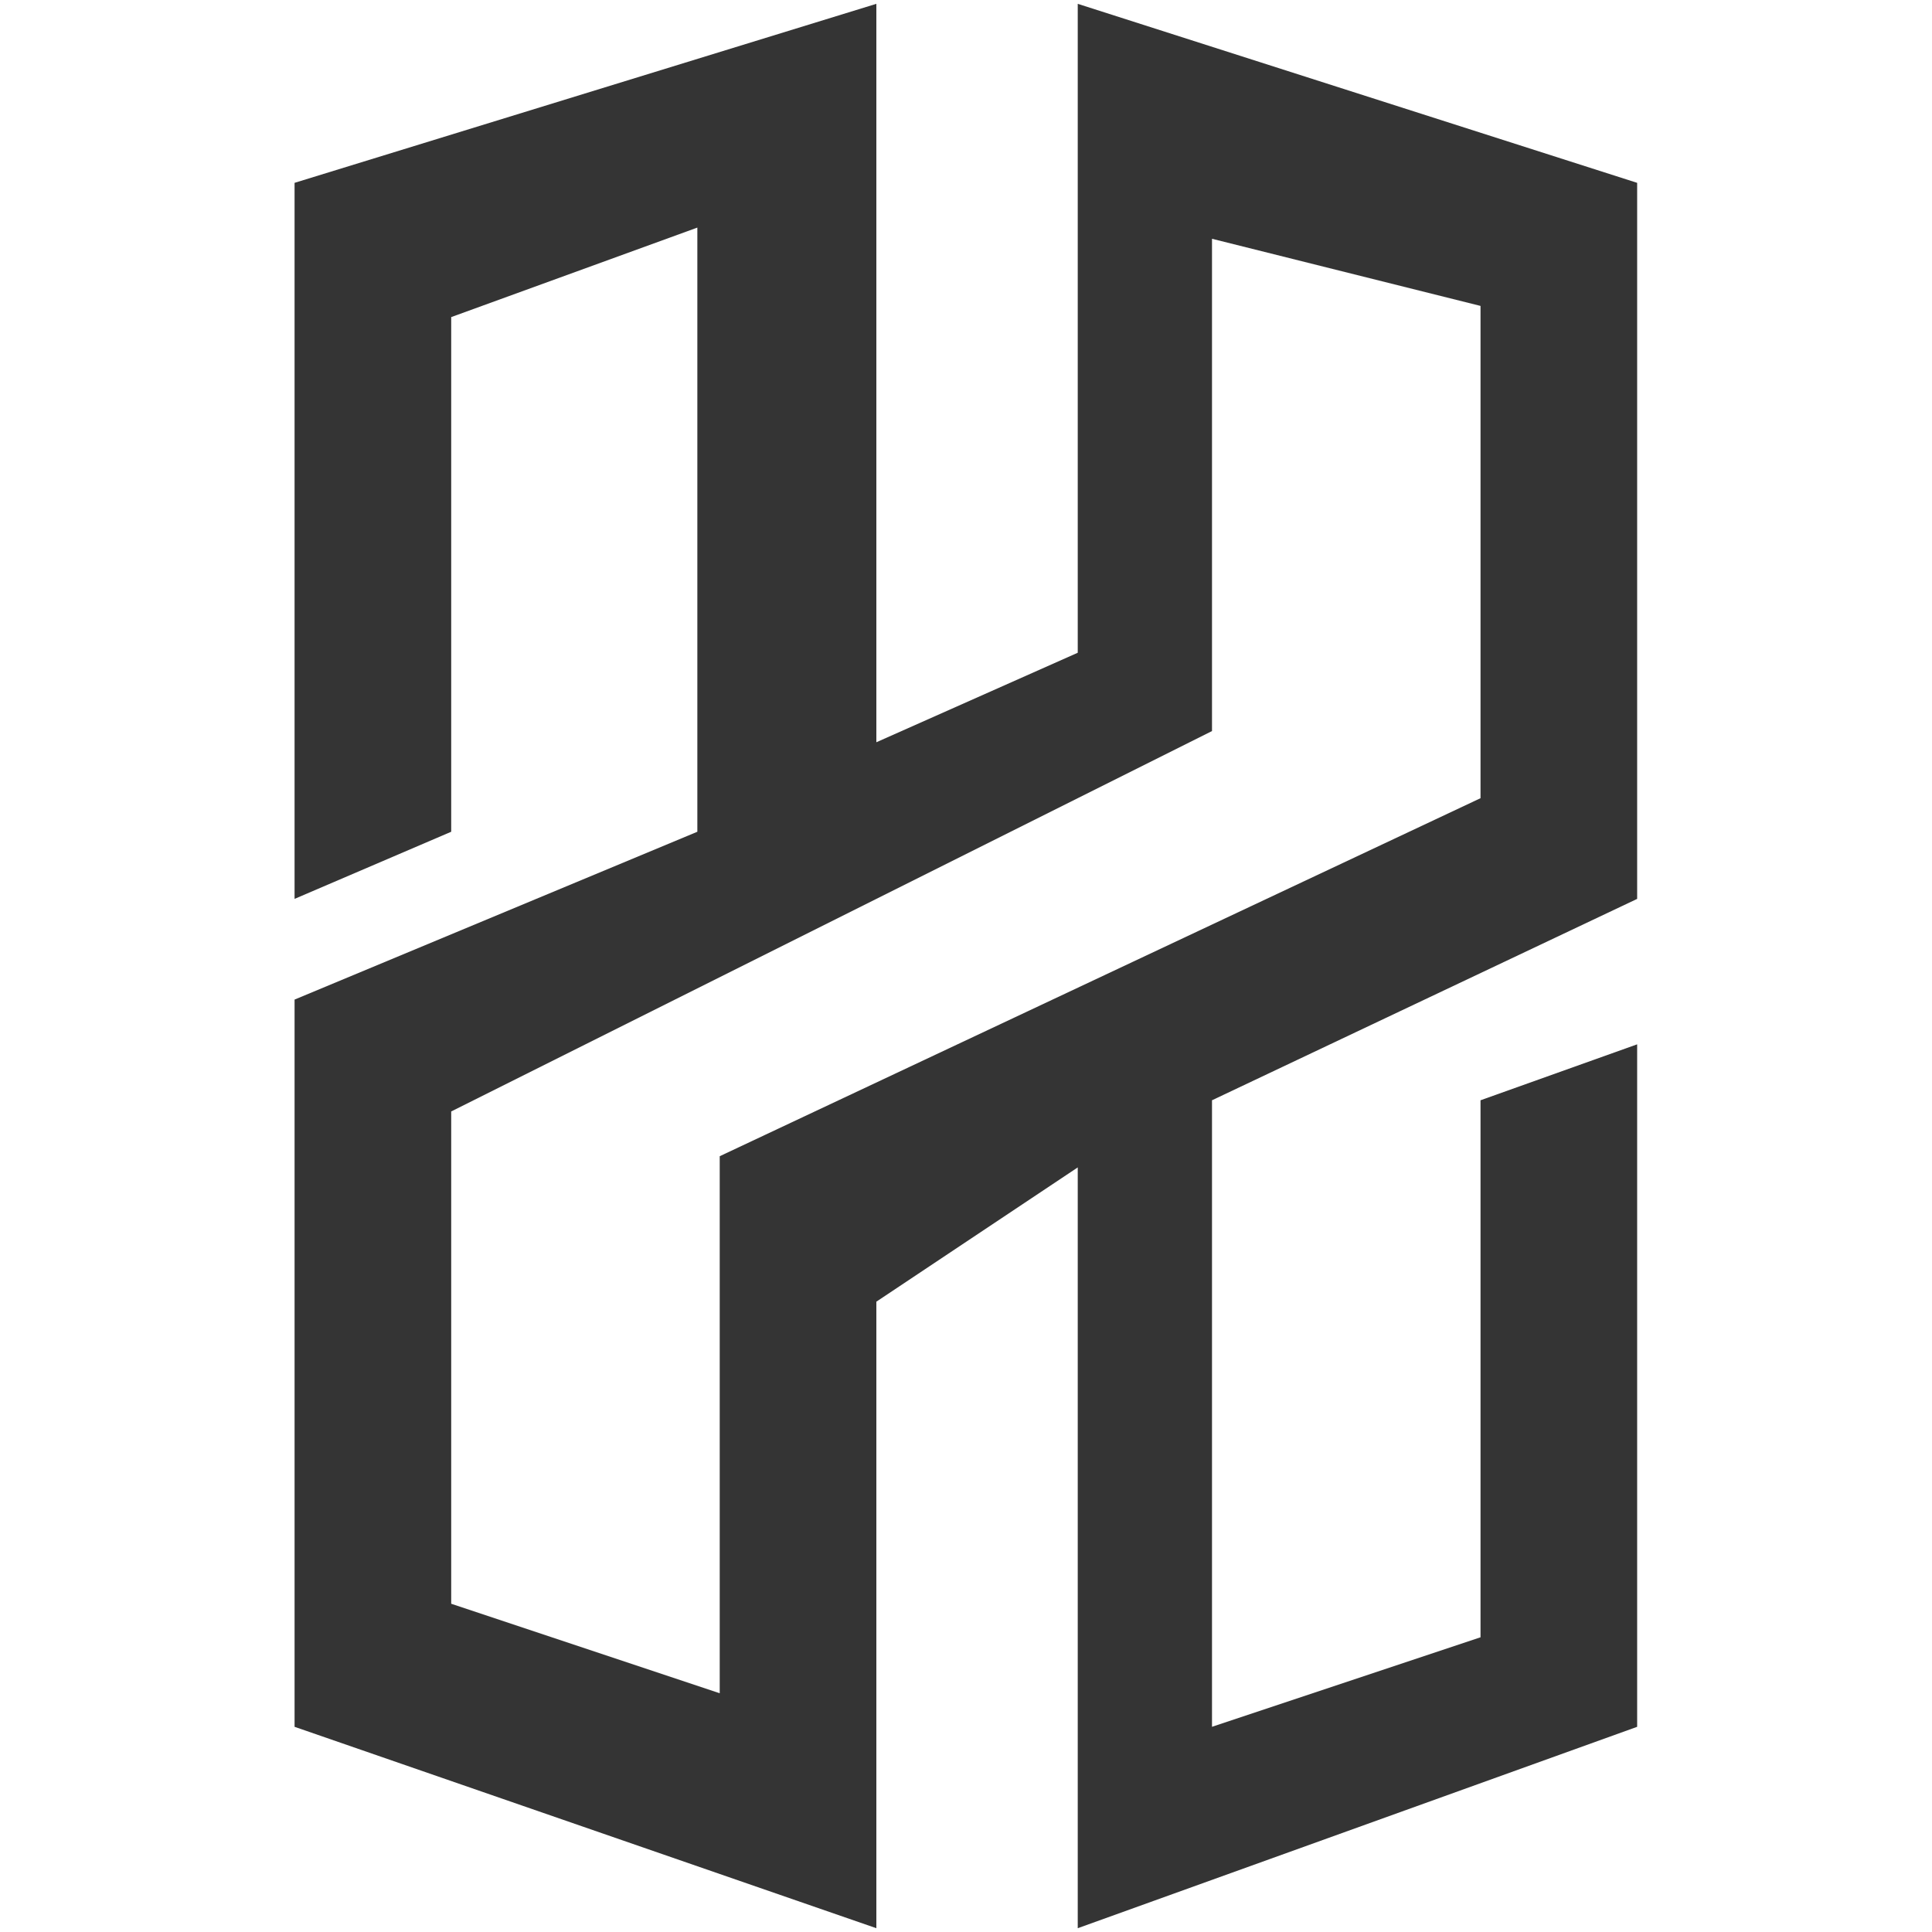 <?xml version="1.0" encoding="UTF-8" standalone="no"?><!DOCTYPE svg PUBLIC "-//W3C//DTD SVG 1.1//EN" "http://www.w3.org/Graphics/SVG/1.1/DTD/svg11.dtd"><svg width="100%" height="100%" viewBox="0 0 512 512" version="1.1" xmlns="http://www.w3.org/2000/svg" xmlns:xlink="http://www.w3.org/1999/xlink" xml:space="preserve" style="fill-rule:evenodd;clip-rule:evenodd;stroke-linejoin:round;stroke-miterlimit:2;"><title>HelloCrowdfunding</title><desc>Real estate crowdfunding aggregatorOur tool is based on regular and factual monitoring of projects proposed by crowdfunding platforms. You will find there information on the projects in collection and especially on the projects already financed, all confused platforms.</desc>    <g transform="matrix(5.93,0,0,5.93,-675.047,368.674)">        <path d="M162,-62l0,29l-9,4l0,-33l-26,8l0,32l7,-3l0,-23l11,-4l0,27l-18,7.5l0,32.5l26,9l0,-28l9,-6l0,34l25,-9l0,-30.5l-7,2.5l0,24l-12,4l0,-28l19,-9l0,-32l-25,-8Zm-28,49.5l0,22l12,4l0,-24l34,-16l0,-22l-12,-3l0,22l-34,17Z" style="fill:rgb(52,52,52);"/>    </g></svg>